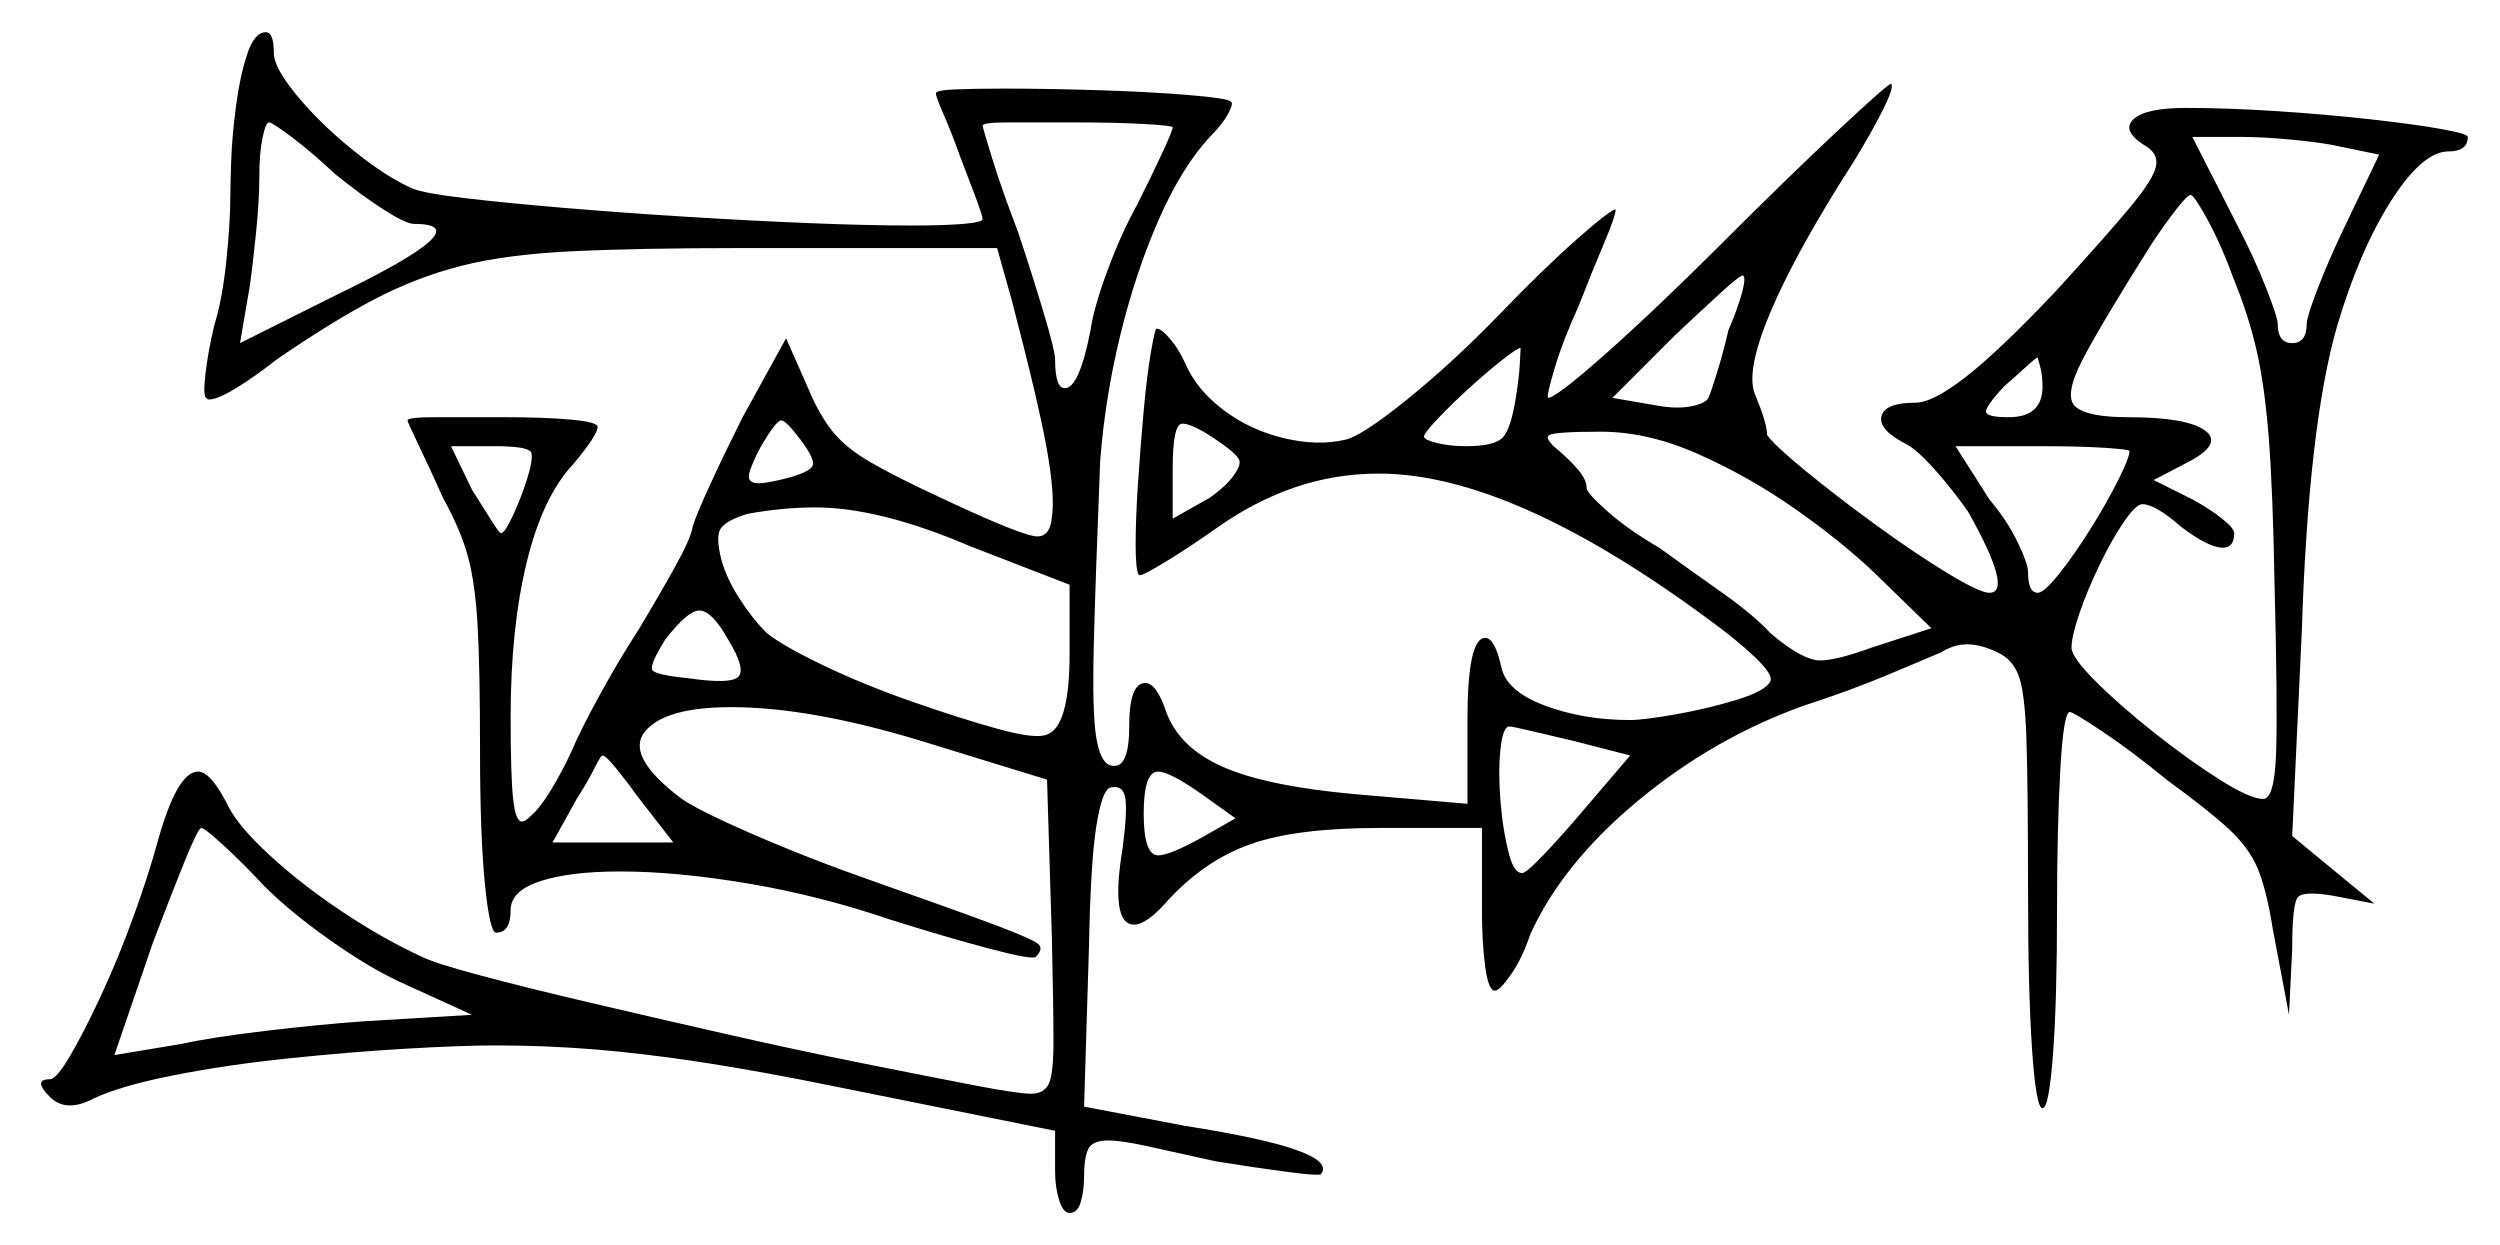 <svg xmlns="http://www.w3.org/2000/svg" width="776.0" height="386.5" viewBox="0 0 776.0 386.5"><path d="M82.0 275.0Q75.5 268.0 69.5 262.5Q63.5 257.0 62.5 257.0Q61.5 257.0 57.25 267.5Q53.0 278.0 47.5 292.5L35.5 327.5L56.5 324.0Q65.5 322.0 82.25 320.0Q99.0 318.0 113.0 317.0L146.5 315.0L123.5 304.5Q114.0 300.0 102.0 291.5Q90.0 283.0 82.0 275.0ZM104.0 54.0Q96.5 47.0 90.5 42.5Q84.5 38.0 83.5 38.0Q82.5 38.0 81.5 42.75Q80.5 47.5 80.5 54.5Q80.5 62.0 79.5 72.0Q78.5 82.0 77.5 89.0L74.5 106.5L104.5 91.5Q150.0 69.5 128.5 69.5Q126.0 69.5 119.0 65.0Q112.0 60.5 104.0 54.0ZM162.5 152.0Q166.0 142.0 164.75 140.25Q163.5 138.5 153.5 138.5H140.0L146.5 152.0Q150.0 157.5 152.5 161.5Q155.0 165.5 155.5 165.5Q156.5 165.5 158.5 161.5Q160.5 157.5 162.5 152.0ZM209.0 261.5 198.5 248.0Q194.5 242.5 191.25 238.5Q188.0 234.5 187.0 234.5Q186.5 234.5 184.5 238.5Q182.5 242.5 179.0 248.0L171.5 261.5ZM226.0 198.5Q221.0 189.5 217.0 189.5Q213.5 189.5 206.5 198.5Q201.5 206.5 202.5 208.0Q203.5 209.5 213.5 210.5Q227.0 212.5 229.25 210.0Q231.5 207.5 226.0 198.5ZM244.0 148.5Q251.5 146.5 252.25 144.5Q253.0 142.5 248.5 136.5Q244.0 130.5 242.5 130.5Q241.0 130.5 236.5 138.0Q233.0 144.5 232.5 147.25Q232.0 150.0 235.5 150.0Q238.0 150.0 244.0 148.5ZM332.0 181.5 301.0 169.5Q273.0 157.5 253.0 157.5Q248.0 157.5 242.75 158.0Q237.5 158.5 232.0 159.5Q225.5 161.5 223.75 164.0Q222.0 166.5 224.0 174.0Q225.5 179.5 229.5 185.75Q233.5 192.0 238.0 196.5Q243.0 200.5 255.5 206.5Q268.0 212.5 283.0 217.75Q298.0 223.0 309.75 226.25Q321.5 229.5 325.0 228.0Q332.0 225.5 332.0 203.0ZM383.5 254.0 373.0 246.5Q363.0 239.5 359.5 239.5Q355.0 239.5 355.0 252.5Q355.0 265.5 359.5 265.5Q363.0 265.5 373.0 260.0ZM506.0 234.5 488.5 230.0Q482.0 228.5 475.75 227.0Q469.5 225.5 468.5 225.5Q466.5 225.5 465.75 232.5Q465.0 239.5 465.75 248.75Q466.5 258.0 468.5 265.5Q470.0 271.0 472.5 271.0Q474.5 271.0 488.5 255.0ZM364.0 39.5Q364.0 39.0 355.25 38.5Q346.5 38.0 334.0 38.0Q321.5 38.0 313.25 38.0Q305.0 38.0 305.0 39.0Q305.0 39.5 308.0 49.25Q311.0 59.0 316.0 72.0Q320.5 85.5 324.0 97.25Q327.5 109.0 327.5 111.5Q327.5 120.5 330.5 120.5Q335.0 120.5 338.5 102.5Q339.5 95.5 343.75 84.0Q348.0 72.5 353.0 63.5Q357.5 54.5 360.75 47.5Q364.0 40.5 364.0 39.5ZM384.5 142.5Q383.5 140.5 376.75 136.0Q370.0 131.5 367.0 131.5Q364.0 131.5 364.0 145.5V161.0L375.5 154.5Q380.5 151.0 383.0 147.5Q385.5 144.0 384.5 142.5ZM470.5 123.5Q471.5 117.5 471.75 113.0Q472.0 108.5 472.0 108.0Q471.0 108.0 466.25 111.75Q461.5 115.5 456.0 120.5Q450.5 125.5 446.25 130.0Q442.0 134.5 442.0 135.5Q442.0 136.5 446.0 137.5Q450.0 138.5 455.0 138.5Q464.0 138.5 466.5 135.75Q469.0 133.0 470.5 123.5ZM536.5 102.5Q539.5 95.5 540.75 90.75Q542.0 86.0 541.0 85.5Q540.0 85.5 534.25 90.75Q528.5 96.0 520.0 104.0L500.5 123.5L515.0 126.0Q521.0 127.0 525.5 126.0Q530.0 125.0 530.5 123.0Q531.5 120.5 533.25 114.75Q535.0 109.0 536.5 102.5ZM581.5 177.5Q571.5 168.0 557.25 158.0Q543.0 148.0 527.25 141.0Q511.5 134.0 497.0 134.0Q483.0 134.0 481.0 135.0Q479.0 136.0 484.0 140.0Q487.5 143.0 490.0 146.0Q492.5 149.0 492.5 151.5Q492.5 153.0 499.0 158.75Q505.5 164.5 515.0 170.0Q524.0 176.5 534.25 183.75Q544.5 191.0 549.5 196.5Q559.5 205.0 565.0 205.0Q567.5 205.0 571.5 204.0Q575.5 203.0 581.0 201.0L599.5 195.0ZM634.0 120.0Q634.0 116.5 633.25 113.75Q632.5 111.0 632.5 111.0Q632.0 111.0 629.0 113.75Q626.0 116.5 622.0 120.0Q616.0 126.5 616.5 128.0Q617.0 129.5 623.5 129.5Q634.0 129.5 634.0 120.0ZM661.0 140.0Q661.0 139.5 653.25 139.0Q645.5 138.5 634.0 138.5H607.0L617.5 155.0Q623.0 161.5 626.25 168.25Q629.5 175.0 629.5 177.5Q629.5 184.0 632.5 184.0Q634.5 184.0 639.25 178.0Q644.0 172.0 649.0 164.0Q654.0 156.0 657.5 149.0Q661.0 142.0 661.0 140.0ZM693.5 87.0Q689.5 76.0 685.25 68.25Q681.0 60.5 680.0 60.5Q679.0 60.5 675.5 65.0Q672.0 69.5 668.0 75.5Q652.5 100.0 646.5 111.5Q640.5 123.0 644.25 126.25Q648.0 129.5 660.5 129.5Q678.5 129.5 684.25 133.5Q690.0 137.5 680.0 143.0L668.5 149.0L680.5 155.0Q686.0 158.0 689.75 161.0Q693.5 164.0 693.5 165.5Q693.5 170.0 690.0 170.0Q685.5 170.0 677.0 163.5Q669.0 156.5 665.0 156.5Q663.0 156.5 659.25 162.0Q655.5 167.5 651.75 175.25Q648.0 183.0 645.5 190.25Q643.0 197.5 643.0 201.0Q643.0 204.0 650.5 211.5Q658.0 219.0 668.75 227.5Q679.5 236.0 689.0 242.0Q698.5 248.0 702.5 248.0Q706.0 248.0 706.5 233.75Q707.0 219.5 706.0 180.5Q705.5 152.5 704.25 136.25Q703.0 120.0 700.5 109.0Q698.0 98.0 693.5 87.0ZM738.5 48.0 724.0 45.0Q718.5 44.0 710.25 43.25Q702.0 42.5 695.5 42.5H680.5L694.0 69.0Q699.5 79.5 703.25 89.0Q707.0 98.5 707.0 100.5Q707.0 106.5 711.5 106.5Q716.0 106.5 716.0 100.5Q716.0 98.5 719.25 90.0Q722.5 81.5 727.0 72.0ZM71.5 60.5Q71.5 58.0 71.75 50.25Q72.0 42.5 73.25 33.0Q74.5 23.5 76.75 16.75Q79.0 10.0 82.5 10.0Q85.0 10.0 85.0 16.5Q85.0 21.0 92.25 29.75Q99.5 38.5 109.75 46.75Q120.0 55.0 128.0 58.5Q131.5 60.0 144.25 61.5Q157.0 63.0 174.75 64.5Q192.5 66.0 212.5 67.25Q232.5 68.5 251.0 69.25Q269.5 70.0 283.0 70.0Q293.0 70.0 299.0 69.5Q305.0 69.0 305.0 68.0Q305.0 67.0 302.75 61.0Q300.5 55.0 298.0 48.5Q295.5 41.5 293.0 35.75Q290.5 30.0 290.5 29.0Q290.5 28.0 296.5 27.75Q302.5 27.5 312.0 27.5Q325.0 27.5 341.0 28.0Q357.0 28.5 369.0 29.5Q381.0 30.5 382.0 31.5Q383.0 32.0 381.25 35.25Q379.5 38.5 376.0 42.0Q367.0 51.5 359.75 68.0Q352.5 84.5 347.75 104.0Q343.0 123.5 341.5 143.0Q340.0 180.5 339.5 200.75Q339.0 221.0 340.25 228.75Q341.5 236.5 344.5 237.5Q350.5 239.5 350.5 225.5Q350.5 212.0 355.5 212.0Q359.0 212.0 362.0 221.0Q366.0 232.0 379.5 238.0Q393.0 244.0 420.5 246.5L455.5 249.5V223.5Q455.5 198.0 461.0 198.0Q464.0 198.0 466.0 207.0Q467.5 214.5 479.5 219.0Q491.5 223.5 506.0 223.5Q510.0 223.5 520.0 221.75Q530.0 220.0 539.0 217.25Q548.0 214.5 549.5 211.5Q550.5 209.5 544.75 204.0Q539.0 198.5 530.0 192.0Q469.0 147.0 428.0 147.0Q414.5 147.0 402.0 151.25Q389.5 155.5 377.5 164.0Q369.0 170.0 362.0 174.25Q355.0 178.5 354.0 178.5Q353.5 178.5 353.5 178.5Q353.5 178.5 353.5 178.5Q352.5 177.0 352.5 169.0Q352.5 161.0 353.25 149.75Q354.0 138.5 355.0 127.5Q356.0 116.5 357.25 109.25Q358.5 102.0 359.0 102.0Q360.5 102.0 363.25 105.25Q366.0 108.5 368.0 113.0Q371.5 121.0 379.75 127.25Q388.0 133.5 398.5 136.0Q409.0 138.5 417.5 136.5Q422.5 135.5 436.75 124.0Q451.0 112.5 465.5 97.5Q479.5 83.0 489.75 74.0Q500.0 65.0 501.5 65.0Q501.5 67.0 498.0 75.25Q494.5 83.5 490.0 95.0Q485.0 106.0 482.5 114.5Q480.0 123.0 480.5 123.5Q483.0 123.5 498.75 109.5Q514.5 95.5 534.5 75.5Q555.0 55.0 570.5 40.5Q586.0 26.0 587.0 26.0Q588.0 27.0 584.5 34.0Q581.0 41.0 575.5 50.0Q557.5 78.0 549.5 97.0Q541.5 116.0 545.0 123.0Q548.5 131.5 548.5 135.0Q550.5 138.0 560.25 146.0Q570.0 154.0 582.0 162.75Q594.0 171.5 604.25 177.75Q614.5 184.0 617.5 184.0Q625.0 184.0 611.0 159.0Q606.5 152.5 601.0 146.25Q595.5 140.0 592.0 138.0Q583.0 133.5 584.0 129.25Q585.0 125.0 594.5 125.0Q600.0 125.0 610.5 116.75Q621.0 108.5 638.0 90.5Q654.0 73.0 661.25 64.25Q668.5 55.5 669.25 51.5Q670.0 47.5 665.5 45.0Q658.5 40.5 662.25 37.0Q666.0 33.5 678.5 33.5Q691.5 33.5 706.75 34.5Q722.0 35.5 735.5 37.0Q749.0 38.5 757.5 40.0Q766.0 41.5 766.0 42.5Q766.0 47.0 760.0 47.0Q752.0 47.0 742.25 62.25Q732.5 77.5 725.5 101.0Q721.0 116.5 718.25 140.25Q715.5 164.0 714.5 195.5L711.5 259.5L737.0 280.5L724.0 278.0Q715.0 276.5 713.25 278.5Q711.5 280.5 711.5 294.5L710.5 315.0L705.5 288.5Q703.5 276.0 700.75 269.5Q698.0 263.0 691.75 257.25Q685.5 251.5 672.5 242.0Q661.5 233.0 652.5 227.0Q643.5 221.0 642.5 221.0Q640.5 221.0 639.5 239.25Q638.5 257.5 638.5 282.5Q638.5 310.5 637.25 327.25Q636.0 344.0 634.0 344.0Q632.0 344.0 630.75 325.75Q629.5 307.5 629.5 276.0Q629.5 244.0 629.0 229.25Q628.5 214.5 626.5 209.5Q624.5 204.5 620.0 202.5Q615.0 200.0 610.5 200.0Q606.5 200.0 602.5 202.5Q599.0 204.0 586.5 209.25Q574.0 214.5 560.0 219.0Q532.0 229.0 508.5 248.5Q485.0 268.0 475.0 290.0Q472.5 297.5 469.0 302.5Q465.5 307.5 464.0 307.5Q462.0 307.5 461.0 300.0Q460.0 292.5 460.0 282.5V257.0H428.0Q402.5 257.0 388.25 262.0Q374.0 267.0 362.5 279.5Q356.0 287.0 352.0 287.0Q344.5 287.0 348.5 263.0Q350.0 251.5 349.25 247.5Q348.5 243.5 344.5 244.5Q342.0 245.5 340.25 256.75Q338.5 268.0 338.0 294.5L336.5 343.5L368.0 349.5Q416.0 357.0 410.0 364.5Q409.0 365.0 399.5 363.75Q390.0 362.5 377.5 360.5Q364.0 357.5 356.0 355.75Q348.0 354.0 344.0 354.0Q339.0 354.0 337.75 356.75Q336.5 359.5 336.5 365.0Q336.5 369.5 335.5 373.0Q334.5 376.5 332.0 376.5Q330.0 376.5 328.75 372.5Q327.5 368.5 327.5 363.5V351.0L260.5 337.5Q236.0 332.5 218.0 329.75Q200.0 327.0 184.75 325.75Q169.5 324.5 153.5 324.5Q143.5 324.5 126.25 325.5Q109.0 326.5 89.75 328.5Q70.5 330.5 54.0 333.75Q37.5 337.0 29.0 341.0Q20.5 345.5 15.5 340.5Q10.0 335.0 15.5 335.0Q17.5 335.0 21.75 327.75Q26.0 320.5 31.25 309.25Q36.5 298.0 41.25 285.0Q46.0 272.0 49.0 261.0Q55.0 239.5 61.5 239.5Q65.5 239.5 71.0 250.5Q74.0 256.5 83.75 265.5Q93.5 274.5 106.25 283.0Q119.0 291.5 131.0 297.0Q135.0 299.0 149.0 302.75Q163.0 306.5 183.25 311.25Q203.5 316.0 225.5 321.0Q247.5 326.0 267.5 330.0Q287.5 334.0 301.75 336.75Q316.0 339.5 320.0 339.5Q324.0 339.5 325.5 336.5Q327.0 333.5 327.0 323.25Q327.0 313.0 326.5 291.0L325.0 242.0L286.0 230.0Q251.5 219.5 227.0 219.5Q206.5 219.5 200.25 227.0Q194.0 234.5 211.0 247.5Q215.5 251.0 233.25 258.75Q251.0 266.5 271.0 273.5Q298.0 283.0 309.25 287.25Q320.5 291.5 322.25 293.0Q324.0 294.5 321.5 297.0Q320.5 298.0 307.25 294.5Q294.0 291.0 276.5 285.5Q254.5 278.0 232.25 274.25Q210.0 270.5 192.5 270.5Q177.0 270.5 167.75 273.5Q158.5 276.5 158.5 282.5Q158.5 289.5 154.0 289.5Q152.0 289.5 150.5 274.25Q149.0 259.0 149.0 233.0Q149.0 207.5 148.25 194.25Q147.5 181.0 145.25 172.75Q143.0 164.5 137.5 154.5Q133.0 144.5 129.75 137.75Q126.5 131.0 126.5 130.5Q126.5 129.5 135.25 129.5Q144.0 129.5 156.5 129.5Q169.0 129.5 177.25 130.25Q185.5 131.0 185.5 132.5Q185.5 135.0 178.0 144.0Q168.5 154.0 163.5 174.5Q158.5 195.0 158.5 222.5Q158.5 240.5 159.25 247.75Q160.0 255.0 162.0 255.0Q163.0 255.0 164.5 253.5Q167.5 251.0 171.0 245.25Q174.5 239.5 177.5 233.0Q180.0 227.0 186.0 216.0Q192.0 205.0 198.5 195.0Q204.5 185.0 209.5 176.0Q214.5 167.0 215.0 163.5Q216.0 160.0 220.5 150.25Q225.0 140.5 230.5 129.5L244.0 105.0L251.5 122.0Q254.5 129.0 258.5 134.0Q262.5 139.0 270.25 143.5Q278.0 148.0 292.0 154.5Q317.5 166.5 322.0 166.5Q326.0 166.5 326.5 160.5Q327.5 154.0 325.0 139.75Q322.5 125.5 314.0 93.0L309.5 77.0H230.5Q198.0 77.0 177.5 78.0Q157.0 79.0 143.25 82.5Q129.5 86.0 116.5 92.75Q103.5 99.5 86.0 111.5Q79.0 117.0 73.25 120.5Q67.5 124.0 65.0 124.0Q64.5 124.0 64.25 123.75Q64.0 123.5 64.0 123.5Q63.0 123.0 63.75 116.25Q64.5 109.5 66.5 101.0Q69.0 93.0 70.25 81.0Q71.5 69.0 71.5 60.5Z" fill="black" /></svg>